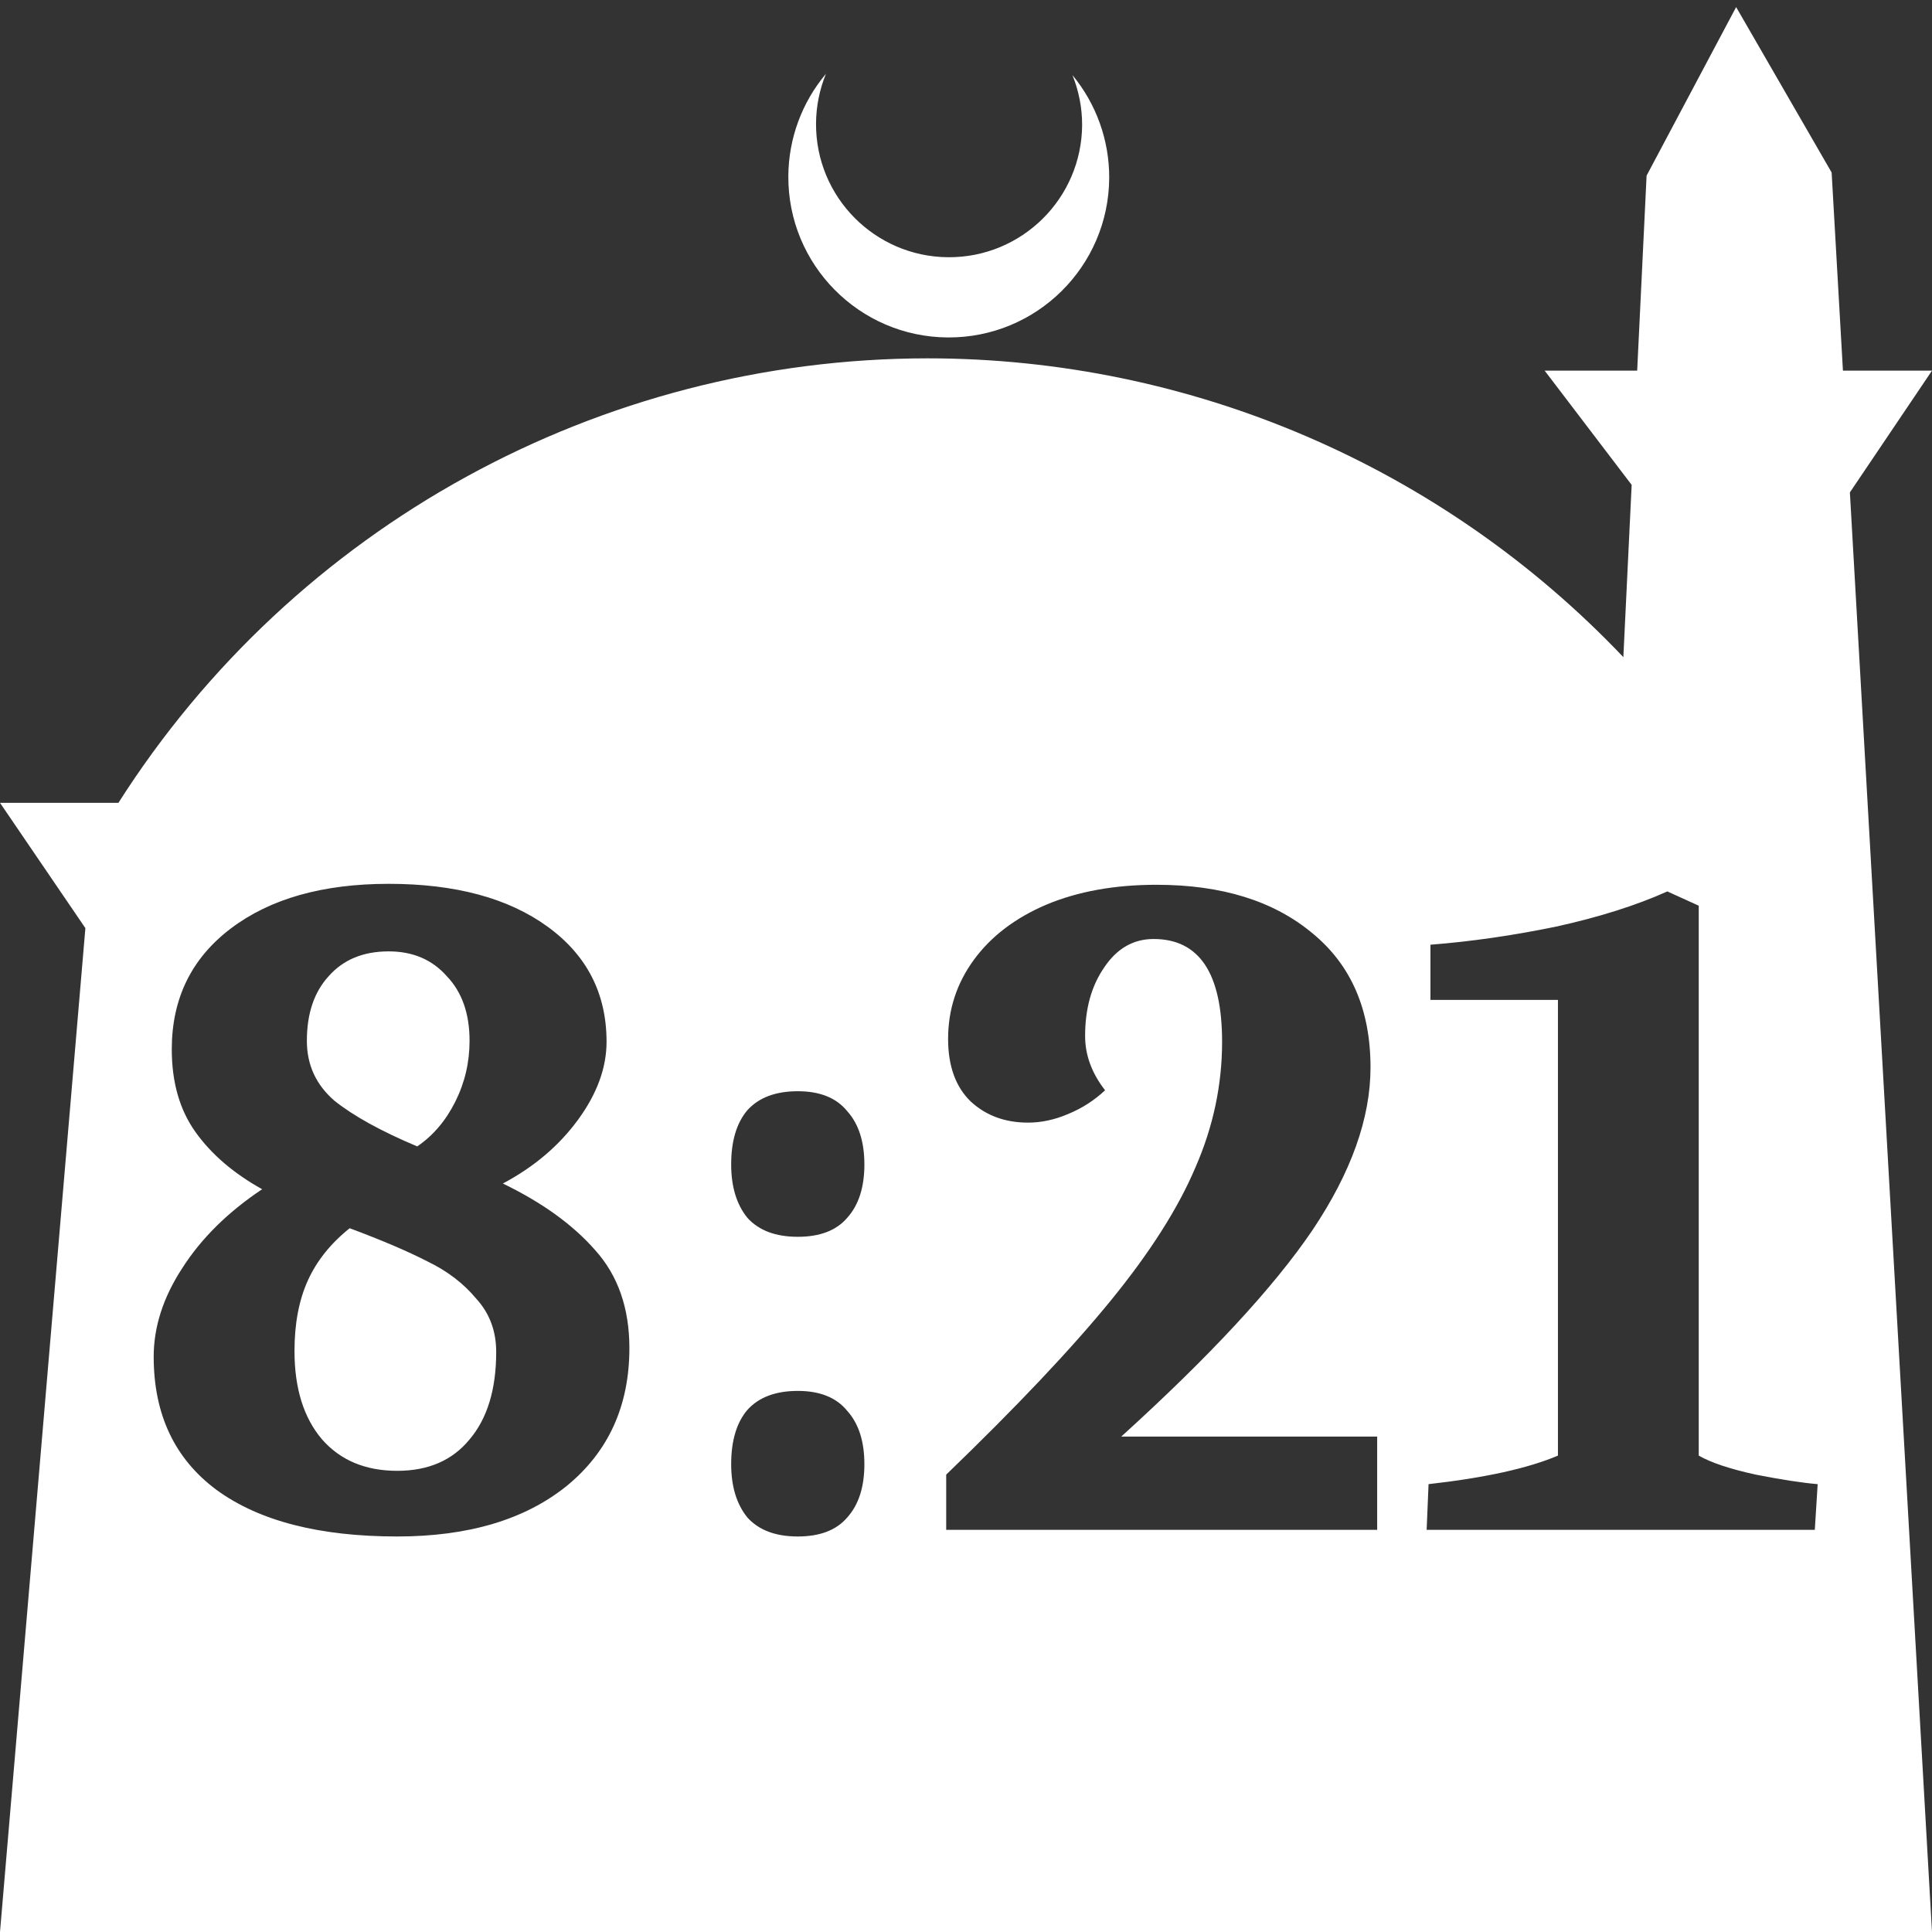 <?xml version="1.0" encoding="UTF-8" standalone="no"?>
<!-- Created with Inkscape (http://www.inkscape.org/) -->

<svg
   width="172.67mm"
   height="172.67mm"
   viewBox="0 0 172.67 172.67"
   version="1.1"
   id="svg1"
   xml:space="preserve"
   xmlns="http://www.w3.org/2000/svg"
   xmlns:svg="http://www.w3.org/2000/svg"><rect x="0" y="0" width="172.67" height="172.67" fill="#333333" stroke="none"/><defs
     id="defs1" /><g
     id="layer1"
     transform="translate(157.251,198.81)"><path
       id="path5"
       style="fill:#ffffff;fill-opacity:1;stroke-width:0.805;stroke-linecap:round;stroke-linejoin:round"
       d="M -2.086 -198.177 L -10.089 -183.113 L -10.93 -165.684 L -19.199 -165.684 L -11.423 -155.474 L -12.166 -140.079 C -28.353 -157.121 -50.824 -166.774 -74.327 -166.784 C -103.645 -166.774 -130.927 -151.792 -146.667 -127.059 L -157.251 -127.059 L -149.62 -115.86 L -157.251 -26.14 L -8.514 -26.14 L 15.419 -26.14 L 8.08 -154.802 L 15.419 -165.684 L 7.459 -165.684 L 6.449 -183.393 L -2.086 -198.177 z M -83.431 -192.216 C -85.585 -189.655 -86.775 -186.421 -86.795 -183.075 C -86.842 -175.155 -80.46 -168.697 -72.54 -168.651 C -64.621 -168.604 -58.163 -174.986 -58.117 -182.905 C -58.103 -186.26 -59.266 -189.514 -61.404 -192.1 C -60.831 -190.684 -60.537 -189.17 -60.537 -187.641 C -60.576 -181.074 -65.931 -175.782 -72.498 -175.82 C -79.065 -175.859 -84.358 -181.214 -84.319 -187.781 C -84.309 -189.303 -84.008 -190.808 -83.431 -192.216 z M -122.513 -119.819 C -116.561 -119.819 -111.827 -118.544 -108.313 -115.993 C -104.798 -113.442 -103.041 -110.012 -103.041 -105.704 C -103.041 -103.38 -103.891 -101.056 -105.592 -98.732 C -107.292 -96.408 -109.531 -94.509 -112.309 -93.035 C -108.795 -91.335 -106.046 -89.351 -104.061 -87.083 C -102.021 -84.816 -101 -81.896 -101 -78.325 C -101 -73.167 -102.871 -69.057 -106.612 -65.996 C -110.354 -62.992 -115.398 -61.489 -121.747 -61.489 C -128.72 -61.489 -134.105 -62.878 -137.903 -65.656 C -141.644 -68.434 -143.515 -72.401 -143.515 -77.56 C -143.515 -80.224 -142.664 -82.86 -140.964 -85.468 C -139.263 -88.132 -136.882 -90.484 -133.821 -92.525 C -136.372 -93.942 -138.356 -95.643 -139.774 -97.627 C -141.191 -99.611 -141.899 -102.076 -141.899 -105.024 C -141.899 -109.559 -140.142 -113.159 -136.627 -115.823 C -133.113 -118.487 -128.408 -119.819 -122.513 -119.819 z M -53.895 -119.734 C -48.056 -119.734 -43.407 -118.289 -39.95 -115.398 C -36.492 -112.563 -34.763 -108.567 -34.763 -103.409 C -34.763 -98.874 -36.492 -94.027 -39.95 -88.869 C -43.407 -83.767 -49.105 -77.617 -57.041 -70.417 L -34.168 -70.417 L -34.168 -62.085 L -72.686 -62.085 L -72.686 -67.016 C -66.394 -73.081 -61.49 -78.268 -57.976 -82.576 C -54.461 -86.885 -51.939 -90.853 -50.408 -94.481 C -48.821 -98.108 -48.028 -101.85 -48.028 -105.704 C -48.028 -111.826 -50.068 -114.888 -54.149 -114.888 C -55.963 -114.888 -57.438 -114.037 -58.571 -112.336 C -59.705 -110.692 -60.271 -108.652 -60.271 -106.214 C -60.271 -104.514 -59.676 -102.899 -58.486 -101.368 C -59.45 -100.461 -60.555 -99.752 -61.802 -99.242 C -62.992 -98.732 -64.183 -98.477 -65.373 -98.477 C -67.414 -98.477 -69.114 -99.1 -70.475 -100.347 C -71.835 -101.651 -72.516 -103.522 -72.516 -105.959 C -72.516 -108.567 -71.751 -110.92 -70.22 -113.017 C -68.69 -115.114 -66.536 -116.758 -63.758 -117.948 C -60.924 -119.139 -57.636 -119.734 -53.895 -119.734 z M -8.234 -119.139 L -5.428 -117.864 L -5.428 -68.717 C -4.351 -68.093 -2.65 -67.526 -0.326 -67.016 C 1.998 -66.563 3.84 -66.279 5.201 -66.166 L 4.945 -62.085 L -29.746 -62.085 L -29.576 -66.166 C -24.531 -66.733 -20.677 -67.583 -18.012 -68.717 L -18.012 -109.446 L -29.406 -109.446 L -29.406 -114.377 C -25.778 -114.66 -22.037 -115.199 -18.183 -115.993 C -14.328 -116.843 -11.012 -117.892 -8.234 -119.139 z M -122.513 -113.782 C -124.78 -113.782 -126.566 -113.045 -127.869 -111.572 C -129.173 -110.154 -129.825 -108.227 -129.825 -105.789 C -129.825 -103.635 -129.003 -101.85 -127.359 -100.433 C -125.659 -99.072 -123.193 -97.712 -119.962 -96.351 C -118.545 -97.315 -117.411 -98.647 -116.56 -100.347 C -115.71 -102.048 -115.285 -103.862 -115.285 -105.789 C -115.285 -108.227 -115.965 -110.154 -117.326 -111.572 C -118.63 -113.045 -120.359 -113.782 -122.513 -113.782 z M -85.95 -101.283 C -83.966 -101.283 -82.493 -100.688 -81.529 -99.497 C -80.509 -98.364 -79.998 -96.777 -79.998 -94.736 C -79.998 -92.695 -80.509 -91.108 -81.529 -89.974 C -82.493 -88.84 -83.966 -88.273 -85.95 -88.273 C -87.934 -88.273 -89.436 -88.84 -90.457 -89.974 C -91.42 -91.164 -91.903 -92.752 -91.903 -94.736 C -91.903 -96.833 -91.42 -98.448 -90.457 -99.582 C -89.436 -100.716 -87.934 -101.283 -85.95 -101.283 z M -125.999 -89.039 C -127.699 -87.678 -128.946 -86.12 -129.74 -84.362 C -130.534 -82.605 -130.931 -80.508 -130.931 -78.07 C -130.931 -74.726 -130.109 -72.089 -128.465 -70.162 C -126.821 -68.292 -124.582 -67.357 -121.747 -67.357 C -118.97 -67.357 -116.816 -68.292 -115.285 -70.162 C -113.698 -72.033 -112.904 -74.64 -112.904 -77.985 C -112.904 -79.856 -113.499 -81.443 -114.69 -82.746 C -115.824 -84.107 -117.269 -85.212 -119.026 -86.062 C -120.784 -86.969 -123.108 -87.961 -125.999 -89.039 z M -85.95 -74.499 C -83.966 -74.499 -82.493 -73.904 -81.529 -72.713 C -80.509 -71.58 -79.998 -69.992 -79.998 -67.951 C -79.998 -65.911 -80.509 -64.324 -81.529 -63.19 C -82.493 -62.056 -83.966 -61.489 -85.95 -61.489 C -87.934 -61.489 -89.436 -62.056 -90.457 -63.19 C -91.42 -64.38 -91.903 -65.967 -91.903 -67.951 C -91.903 -70.049 -91.42 -71.664 -90.457 -72.798 C -89.436 -73.932 -87.934 -74.499 -85.95 -74.499 z " /></g></svg>
